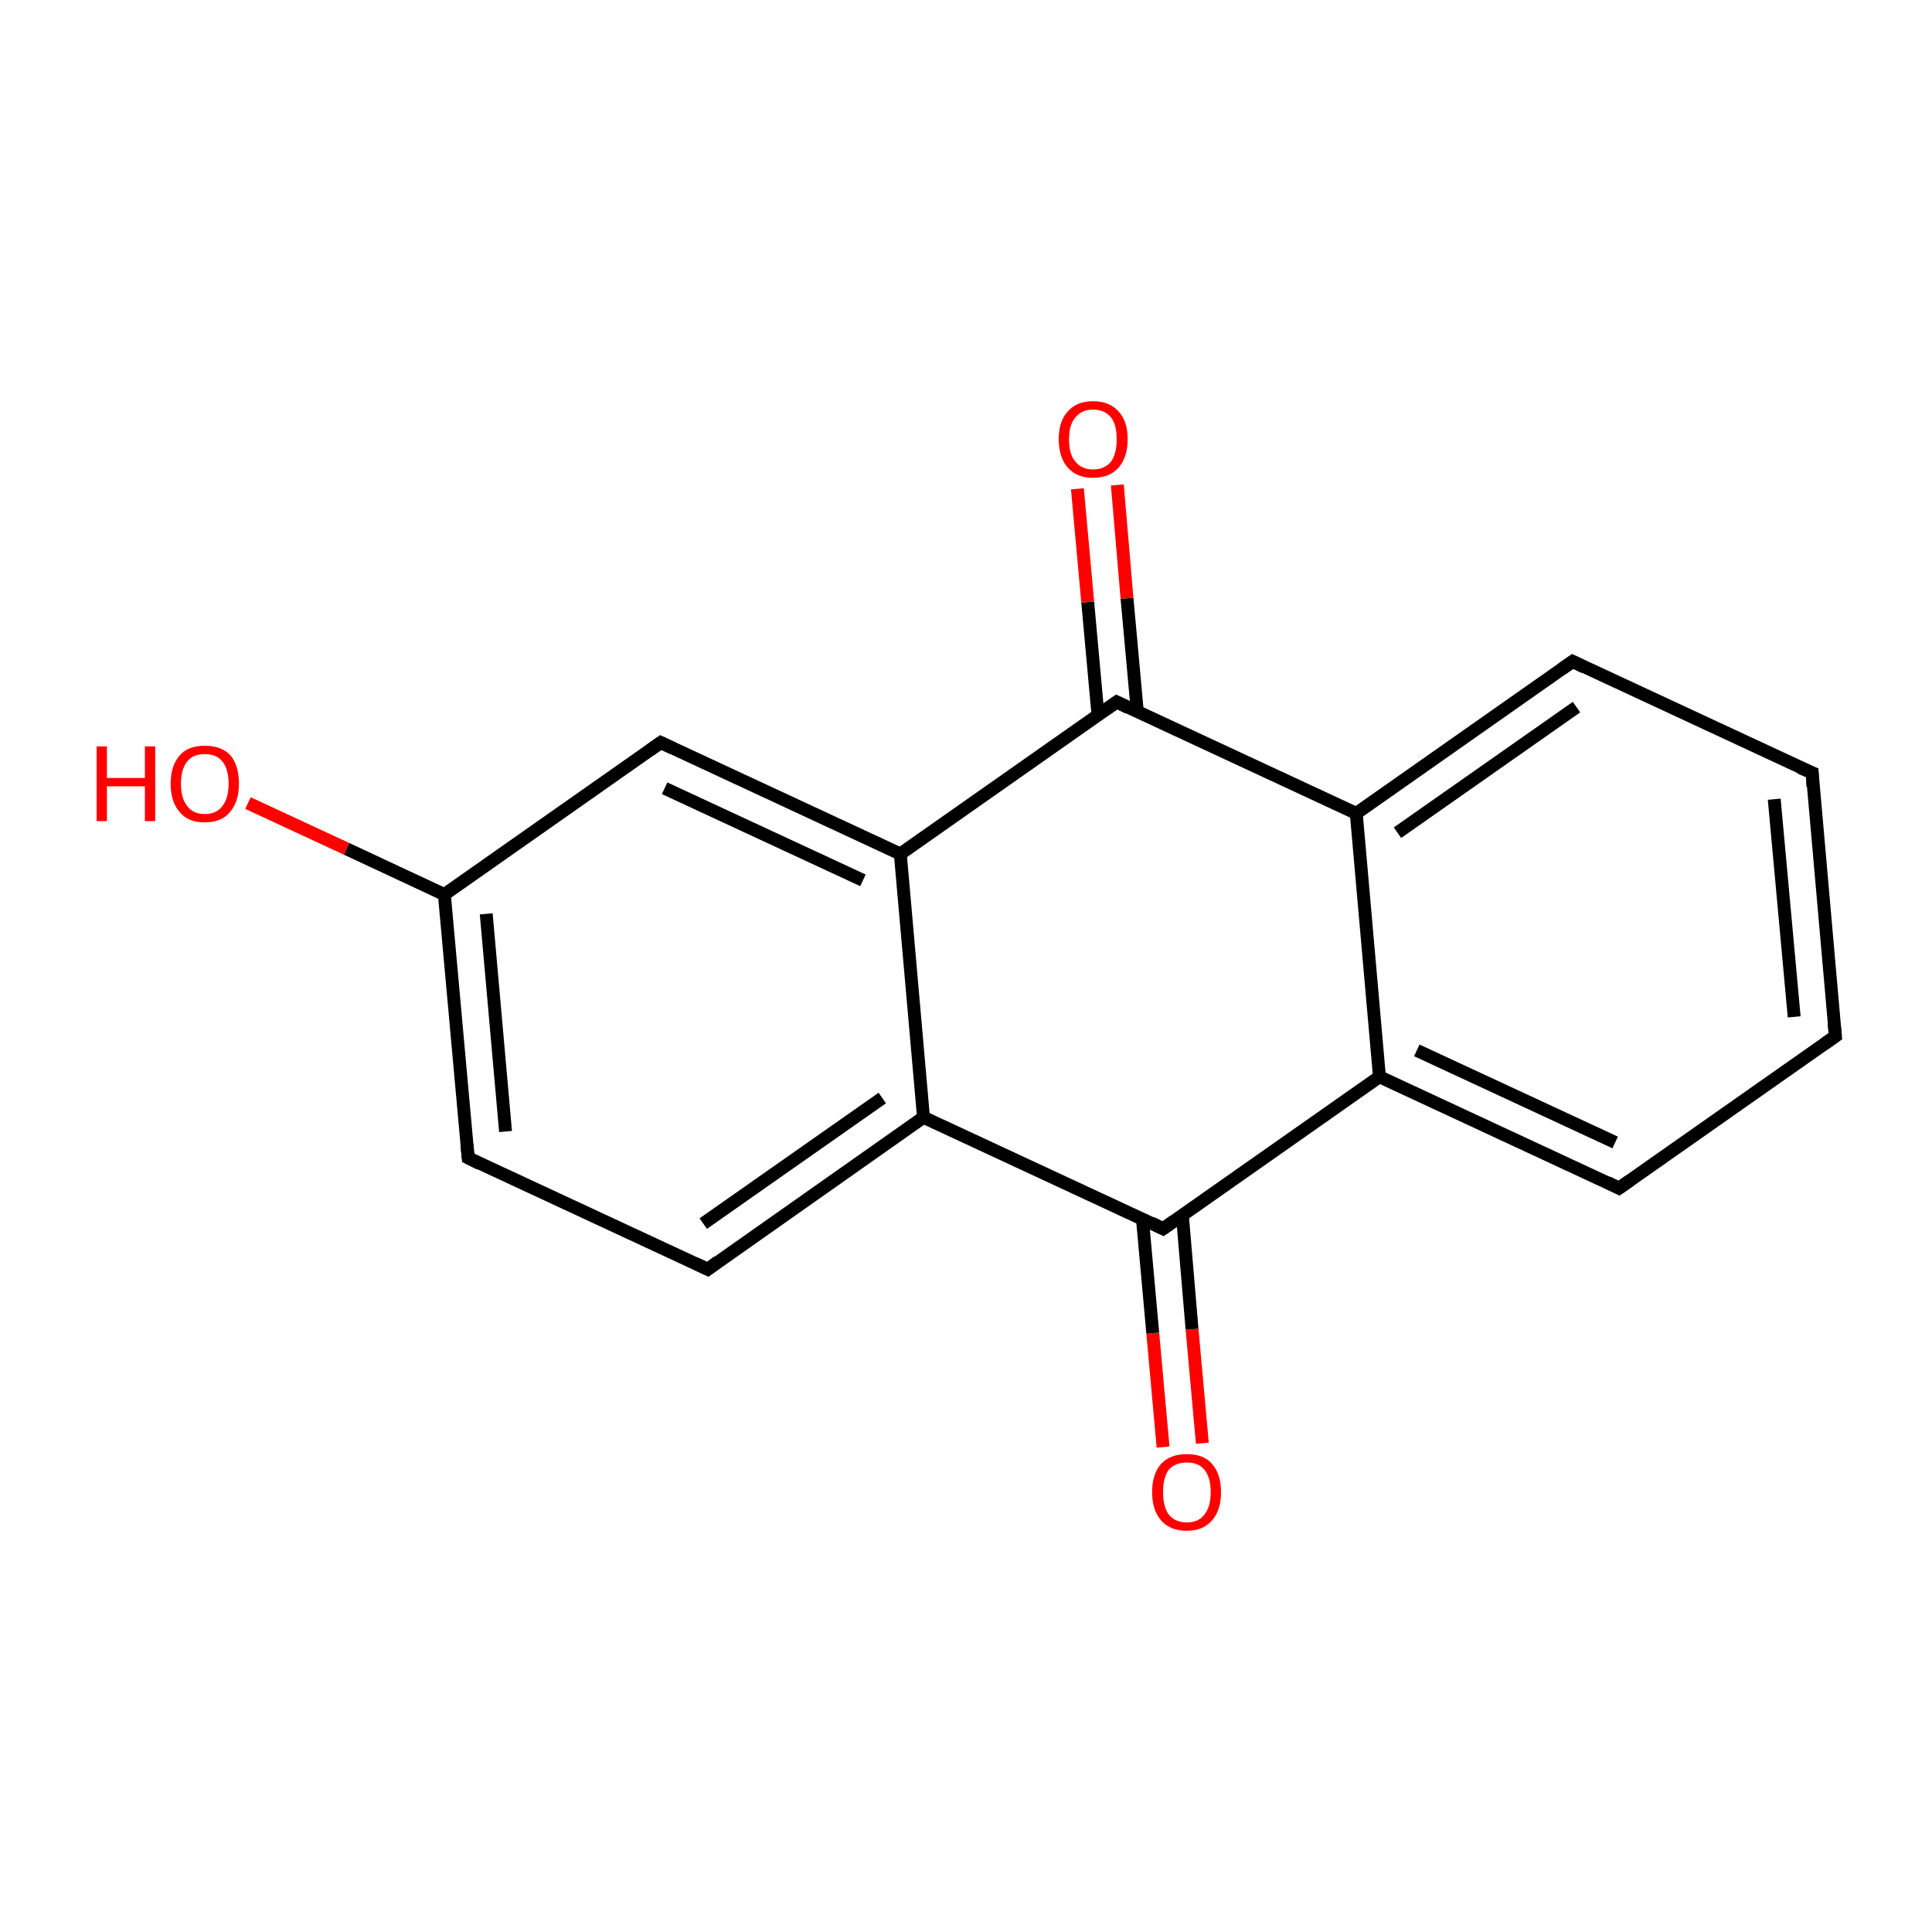 <?xml version='1.0' encoding='iso-8859-1'?>
<svg version='1.1' baseProfile='full'
              xmlns='http://www.w3.org/2000/svg'
                      xmlns:rdkit='http://www.rdkit.org/xml'
                      xmlns:xlink='http://www.w3.org/1999/xlink'
                  xml:space='preserve'
width='300px' height='300px' viewBox='0 0 300 300'>
<!-- END OF HEADER -->
<rect style='opacity:1.0;fill:#FFFFFF;stroke:none' width='300.0' height='300.0' x='0.0' y='0.0'> </rect>
<path class='bond-0 atom-0 atom-1' d='M 180.6,224.7 L 179.0,207.0' style='fill:none;fill-rule:evenodd;stroke:#FF0000;stroke-width:2.0px;stroke-linecap:butt;stroke-linejoin:miter;stroke-opacity:1' />
<path class='bond-0 atom-0 atom-1' d='M 179.0,207.0 L 177.4,189.3' style='fill:none;fill-rule:evenodd;stroke:#000000;stroke-width:2.0px;stroke-linecap:butt;stroke-linejoin:miter;stroke-opacity:1' />
<path class='bond-0 atom-0 atom-1' d='M 186.7,224.1 L 185.1,206.4' style='fill:none;fill-rule:evenodd;stroke:#FF0000;stroke-width:2.0px;stroke-linecap:butt;stroke-linejoin:miter;stroke-opacity:1' />
<path class='bond-0 atom-0 atom-1' d='M 185.1,206.4 L 183.6,188.7' style='fill:none;fill-rule:evenodd;stroke:#000000;stroke-width:2.0px;stroke-linecap:butt;stroke-linejoin:miter;stroke-opacity:1' />
<path class='bond-1 atom-1 atom-2' d='M 180.6,190.8 L 214.2,167.2' style='fill:none;fill-rule:evenodd;stroke:#000000;stroke-width:2.0px;stroke-linecap:butt;stroke-linejoin:miter;stroke-opacity:1' />
<path class='bond-2 atom-2 atom-3' d='M 214.2,167.2 L 251.4,184.5' style='fill:none;fill-rule:evenodd;stroke:#000000;stroke-width:2.0px;stroke-linecap:butt;stroke-linejoin:miter;stroke-opacity:1' />
<path class='bond-2 atom-2 atom-3' d='M 220.0,163.1 L 250.8,177.4' style='fill:none;fill-rule:evenodd;stroke:#000000;stroke-width:2.0px;stroke-linecap:butt;stroke-linejoin:miter;stroke-opacity:1' />
<path class='bond-3 atom-3 atom-4' d='M 251.4,184.5 L 285.0,160.9' style='fill:none;fill-rule:evenodd;stroke:#000000;stroke-width:2.0px;stroke-linecap:butt;stroke-linejoin:miter;stroke-opacity:1' />
<path class='bond-4 atom-4 atom-5' d='M 285.0,160.9 L 281.4,120.0' style='fill:none;fill-rule:evenodd;stroke:#000000;stroke-width:2.0px;stroke-linecap:butt;stroke-linejoin:miter;stroke-opacity:1' />
<path class='bond-4 atom-4 atom-5' d='M 278.6,157.9 L 275.5,124.1' style='fill:none;fill-rule:evenodd;stroke:#000000;stroke-width:2.0px;stroke-linecap:butt;stroke-linejoin:miter;stroke-opacity:1' />
<path class='bond-5 atom-5 atom-6' d='M 281.4,120.0 L 244.2,102.7' style='fill:none;fill-rule:evenodd;stroke:#000000;stroke-width:2.0px;stroke-linecap:butt;stroke-linejoin:miter;stroke-opacity:1' />
<path class='bond-6 atom-6 atom-7' d='M 244.2,102.7 L 210.6,126.3' style='fill:none;fill-rule:evenodd;stroke:#000000;stroke-width:2.0px;stroke-linecap:butt;stroke-linejoin:miter;stroke-opacity:1' />
<path class='bond-6 atom-6 atom-7' d='M 244.8,109.8 L 217.0,129.3' style='fill:none;fill-rule:evenodd;stroke:#000000;stroke-width:2.0px;stroke-linecap:butt;stroke-linejoin:miter;stroke-opacity:1' />
<path class='bond-7 atom-7 atom-8' d='M 210.6,126.3 L 173.4,109.0' style='fill:none;fill-rule:evenodd;stroke:#000000;stroke-width:2.0px;stroke-linecap:butt;stroke-linejoin:miter;stroke-opacity:1' />
<path class='bond-8 atom-8 atom-9' d='M 176.6,110.5 L 175.0,92.9' style='fill:none;fill-rule:evenodd;stroke:#000000;stroke-width:2.0px;stroke-linecap:butt;stroke-linejoin:miter;stroke-opacity:1' />
<path class='bond-8 atom-8 atom-9' d='M 175.0,92.9 L 173.5,75.3' style='fill:none;fill-rule:evenodd;stroke:#FF0000;stroke-width:2.0px;stroke-linecap:butt;stroke-linejoin:miter;stroke-opacity:1' />
<path class='bond-8 atom-8 atom-9' d='M 170.5,111.1 L 168.9,93.5' style='fill:none;fill-rule:evenodd;stroke:#000000;stroke-width:2.0px;stroke-linecap:butt;stroke-linejoin:miter;stroke-opacity:1' />
<path class='bond-8 atom-8 atom-9' d='M 168.9,93.5 L 167.3,75.9' style='fill:none;fill-rule:evenodd;stroke:#FF0000;stroke-width:2.0px;stroke-linecap:butt;stroke-linejoin:miter;stroke-opacity:1' />
<path class='bond-9 atom-8 atom-10' d='M 173.4,109.0 L 139.8,132.6' style='fill:none;fill-rule:evenodd;stroke:#000000;stroke-width:2.0px;stroke-linecap:butt;stroke-linejoin:miter;stroke-opacity:1' />
<path class='bond-10 atom-10 atom-11' d='M 139.8,132.6 L 102.6,115.3' style='fill:none;fill-rule:evenodd;stroke:#000000;stroke-width:2.0px;stroke-linecap:butt;stroke-linejoin:miter;stroke-opacity:1' />
<path class='bond-10 atom-10 atom-11' d='M 134.0,136.7 L 103.2,122.4' style='fill:none;fill-rule:evenodd;stroke:#000000;stroke-width:2.0px;stroke-linecap:butt;stroke-linejoin:miter;stroke-opacity:1' />
<path class='bond-11 atom-11 atom-12' d='M 102.6,115.3 L 69.0,138.9' style='fill:none;fill-rule:evenodd;stroke:#000000;stroke-width:2.0px;stroke-linecap:butt;stroke-linejoin:miter;stroke-opacity:1' />
<path class='bond-12 atom-12 atom-13' d='M 69.0,138.9 L 53.8,131.8' style='fill:none;fill-rule:evenodd;stroke:#000000;stroke-width:2.0px;stroke-linecap:butt;stroke-linejoin:miter;stroke-opacity:1' />
<path class='bond-12 atom-12 atom-13' d='M 53.8,131.8 L 38.5,124.7' style='fill:none;fill-rule:evenodd;stroke:#FF0000;stroke-width:2.0px;stroke-linecap:butt;stroke-linejoin:miter;stroke-opacity:1' />
<path class='bond-13 atom-12 atom-14' d='M 69.0,138.9 L 72.7,179.8' style='fill:none;fill-rule:evenodd;stroke:#000000;stroke-width:2.0px;stroke-linecap:butt;stroke-linejoin:miter;stroke-opacity:1' />
<path class='bond-13 atom-12 atom-14' d='M 75.5,141.9 L 78.5,175.7' style='fill:none;fill-rule:evenodd;stroke:#000000;stroke-width:2.0px;stroke-linecap:butt;stroke-linejoin:miter;stroke-opacity:1' />
<path class='bond-14 atom-14 atom-15' d='M 72.7,179.8 L 109.9,197.1' style='fill:none;fill-rule:evenodd;stroke:#000000;stroke-width:2.0px;stroke-linecap:butt;stroke-linejoin:miter;stroke-opacity:1' />
<path class='bond-15 atom-15 atom-16' d='M 109.9,197.1 L 143.4,173.5' style='fill:none;fill-rule:evenodd;stroke:#000000;stroke-width:2.0px;stroke-linecap:butt;stroke-linejoin:miter;stroke-opacity:1' />
<path class='bond-15 atom-15 atom-16' d='M 109.2,190.0 L 137.0,170.5' style='fill:none;fill-rule:evenodd;stroke:#000000;stroke-width:2.0px;stroke-linecap:butt;stroke-linejoin:miter;stroke-opacity:1' />
<path class='bond-16 atom-16 atom-1' d='M 143.4,173.5 L 180.6,190.8' style='fill:none;fill-rule:evenodd;stroke:#000000;stroke-width:2.0px;stroke-linecap:butt;stroke-linejoin:miter;stroke-opacity:1' />
<path class='bond-17 atom-7 atom-2' d='M 210.6,126.3 L 214.2,167.2' style='fill:none;fill-rule:evenodd;stroke:#000000;stroke-width:2.0px;stroke-linecap:butt;stroke-linejoin:miter;stroke-opacity:1' />
<path class='bond-18 atom-16 atom-10' d='M 143.4,173.5 L 139.8,132.6' style='fill:none;fill-rule:evenodd;stroke:#000000;stroke-width:2.0px;stroke-linecap:butt;stroke-linejoin:miter;stroke-opacity:1' />
<path d='M 182.3,189.6 L 180.6,190.8 L 178.8,189.9' style='fill:none;stroke:#000000;stroke-width:2.0px;stroke-linecap:butt;stroke-linejoin:miter;stroke-miterlimit:10;stroke-opacity:1;' />
<path d='M 249.6,183.6 L 251.4,184.5 L 253.1,183.3' style='fill:none;stroke:#000000;stroke-width:2.0px;stroke-linecap:butt;stroke-linejoin:miter;stroke-miterlimit:10;stroke-opacity:1;' />
<path d='M 283.3,162.1 L 285.0,160.9 L 284.8,158.9' style='fill:none;stroke:#000000;stroke-width:2.0px;stroke-linecap:butt;stroke-linejoin:miter;stroke-miterlimit:10;stroke-opacity:1;' />
<path d='M 281.5,122.1 L 281.4,120.0 L 279.5,119.2' style='fill:none;stroke:#000000;stroke-width:2.0px;stroke-linecap:butt;stroke-linejoin:miter;stroke-miterlimit:10;stroke-opacity:1;' />
<path d='M 246.0,103.6 L 244.2,102.7 L 242.5,103.9' style='fill:none;stroke:#000000;stroke-width:2.0px;stroke-linecap:butt;stroke-linejoin:miter;stroke-miterlimit:10;stroke-opacity:1;' />
<path d='M 175.2,109.9 L 173.4,109.0 L 171.7,110.2' style='fill:none;stroke:#000000;stroke-width:2.0px;stroke-linecap:butt;stroke-linejoin:miter;stroke-miterlimit:10;stroke-opacity:1;' />
<path d='M 104.5,116.2 L 102.6,115.3 L 100.9,116.5' style='fill:none;stroke:#000000;stroke-width:2.0px;stroke-linecap:butt;stroke-linejoin:miter;stroke-miterlimit:10;stroke-opacity:1;' />
<path d='M 72.5,177.7 L 72.7,179.8 L 74.5,180.7' style='fill:none;stroke:#000000;stroke-width:2.0px;stroke-linecap:butt;stroke-linejoin:miter;stroke-miterlimit:10;stroke-opacity:1;' />
<path d='M 108.0,196.2 L 109.9,197.1 L 111.5,195.9' style='fill:none;stroke:#000000;stroke-width:2.0px;stroke-linecap:butt;stroke-linejoin:miter;stroke-miterlimit:10;stroke-opacity:1;' />
<path class='atom-0' d='M 178.9 231.7
Q 178.9 228.9, 180.3 227.3
Q 181.7 225.8, 184.3 225.8
Q 186.9 225.8, 188.2 227.3
Q 189.6 228.9, 189.6 231.7
Q 189.6 234.5, 188.2 236.1
Q 186.8 237.7, 184.3 237.7
Q 181.7 237.7, 180.3 236.1
Q 178.9 234.5, 178.9 231.7
M 184.3 236.4
Q 186.1 236.4, 187.0 235.2
Q 188.0 234.0, 188.0 231.7
Q 188.0 229.4, 187.0 228.2
Q 186.1 227.1, 184.3 227.1
Q 182.5 227.1, 181.5 228.2
Q 180.6 229.4, 180.6 231.7
Q 180.6 234.0, 181.5 235.2
Q 182.5 236.4, 184.3 236.4
' fill='#FF0000'/>
<path class='atom-9' d='M 164.4 68.2
Q 164.4 65.4, 165.8 63.9
Q 167.2 62.3, 169.7 62.3
Q 172.3 62.3, 173.7 63.9
Q 175.1 65.4, 175.1 68.2
Q 175.1 71.0, 173.7 72.6
Q 172.3 74.2, 169.7 74.2
Q 167.2 74.2, 165.8 72.6
Q 164.4 71.0, 164.4 68.2
M 169.7 72.9
Q 171.5 72.9, 172.5 71.7
Q 173.4 70.5, 173.4 68.2
Q 173.4 65.9, 172.5 64.8
Q 171.5 63.6, 169.7 63.6
Q 168.0 63.6, 167.0 64.8
Q 166.0 65.9, 166.0 68.2
Q 166.0 70.6, 167.0 71.7
Q 168.0 72.9, 169.7 72.9
' fill='#FF0000'/>
<path class='atom-13' d='M 15.0 115.9
L 16.6 115.9
L 16.6 120.8
L 22.5 120.8
L 22.5 115.9
L 24.1 115.9
L 24.1 127.5
L 22.5 127.5
L 22.5 122.1
L 16.6 122.1
L 16.6 127.5
L 15.0 127.5
L 15.0 115.9
' fill='#FF0000'/>
<path class='atom-13' d='M 26.5 121.7
Q 26.5 118.9, 27.9 117.3
Q 29.2 115.8, 31.8 115.8
Q 34.4 115.8, 35.8 117.3
Q 37.1 118.9, 37.1 121.7
Q 37.1 124.5, 35.7 126.1
Q 34.4 127.7, 31.8 127.7
Q 29.2 127.7, 27.9 126.1
Q 26.5 124.5, 26.5 121.7
M 31.8 126.4
Q 33.6 126.4, 34.5 125.2
Q 35.5 124.0, 35.5 121.7
Q 35.5 119.4, 34.5 118.2
Q 33.6 117.1, 31.8 117.1
Q 30.0 117.1, 29.1 118.2
Q 28.1 119.4, 28.1 121.7
Q 28.1 124.0, 29.1 125.2
Q 30.0 126.4, 31.8 126.4
' fill='#FF0000'/>
</svg>
